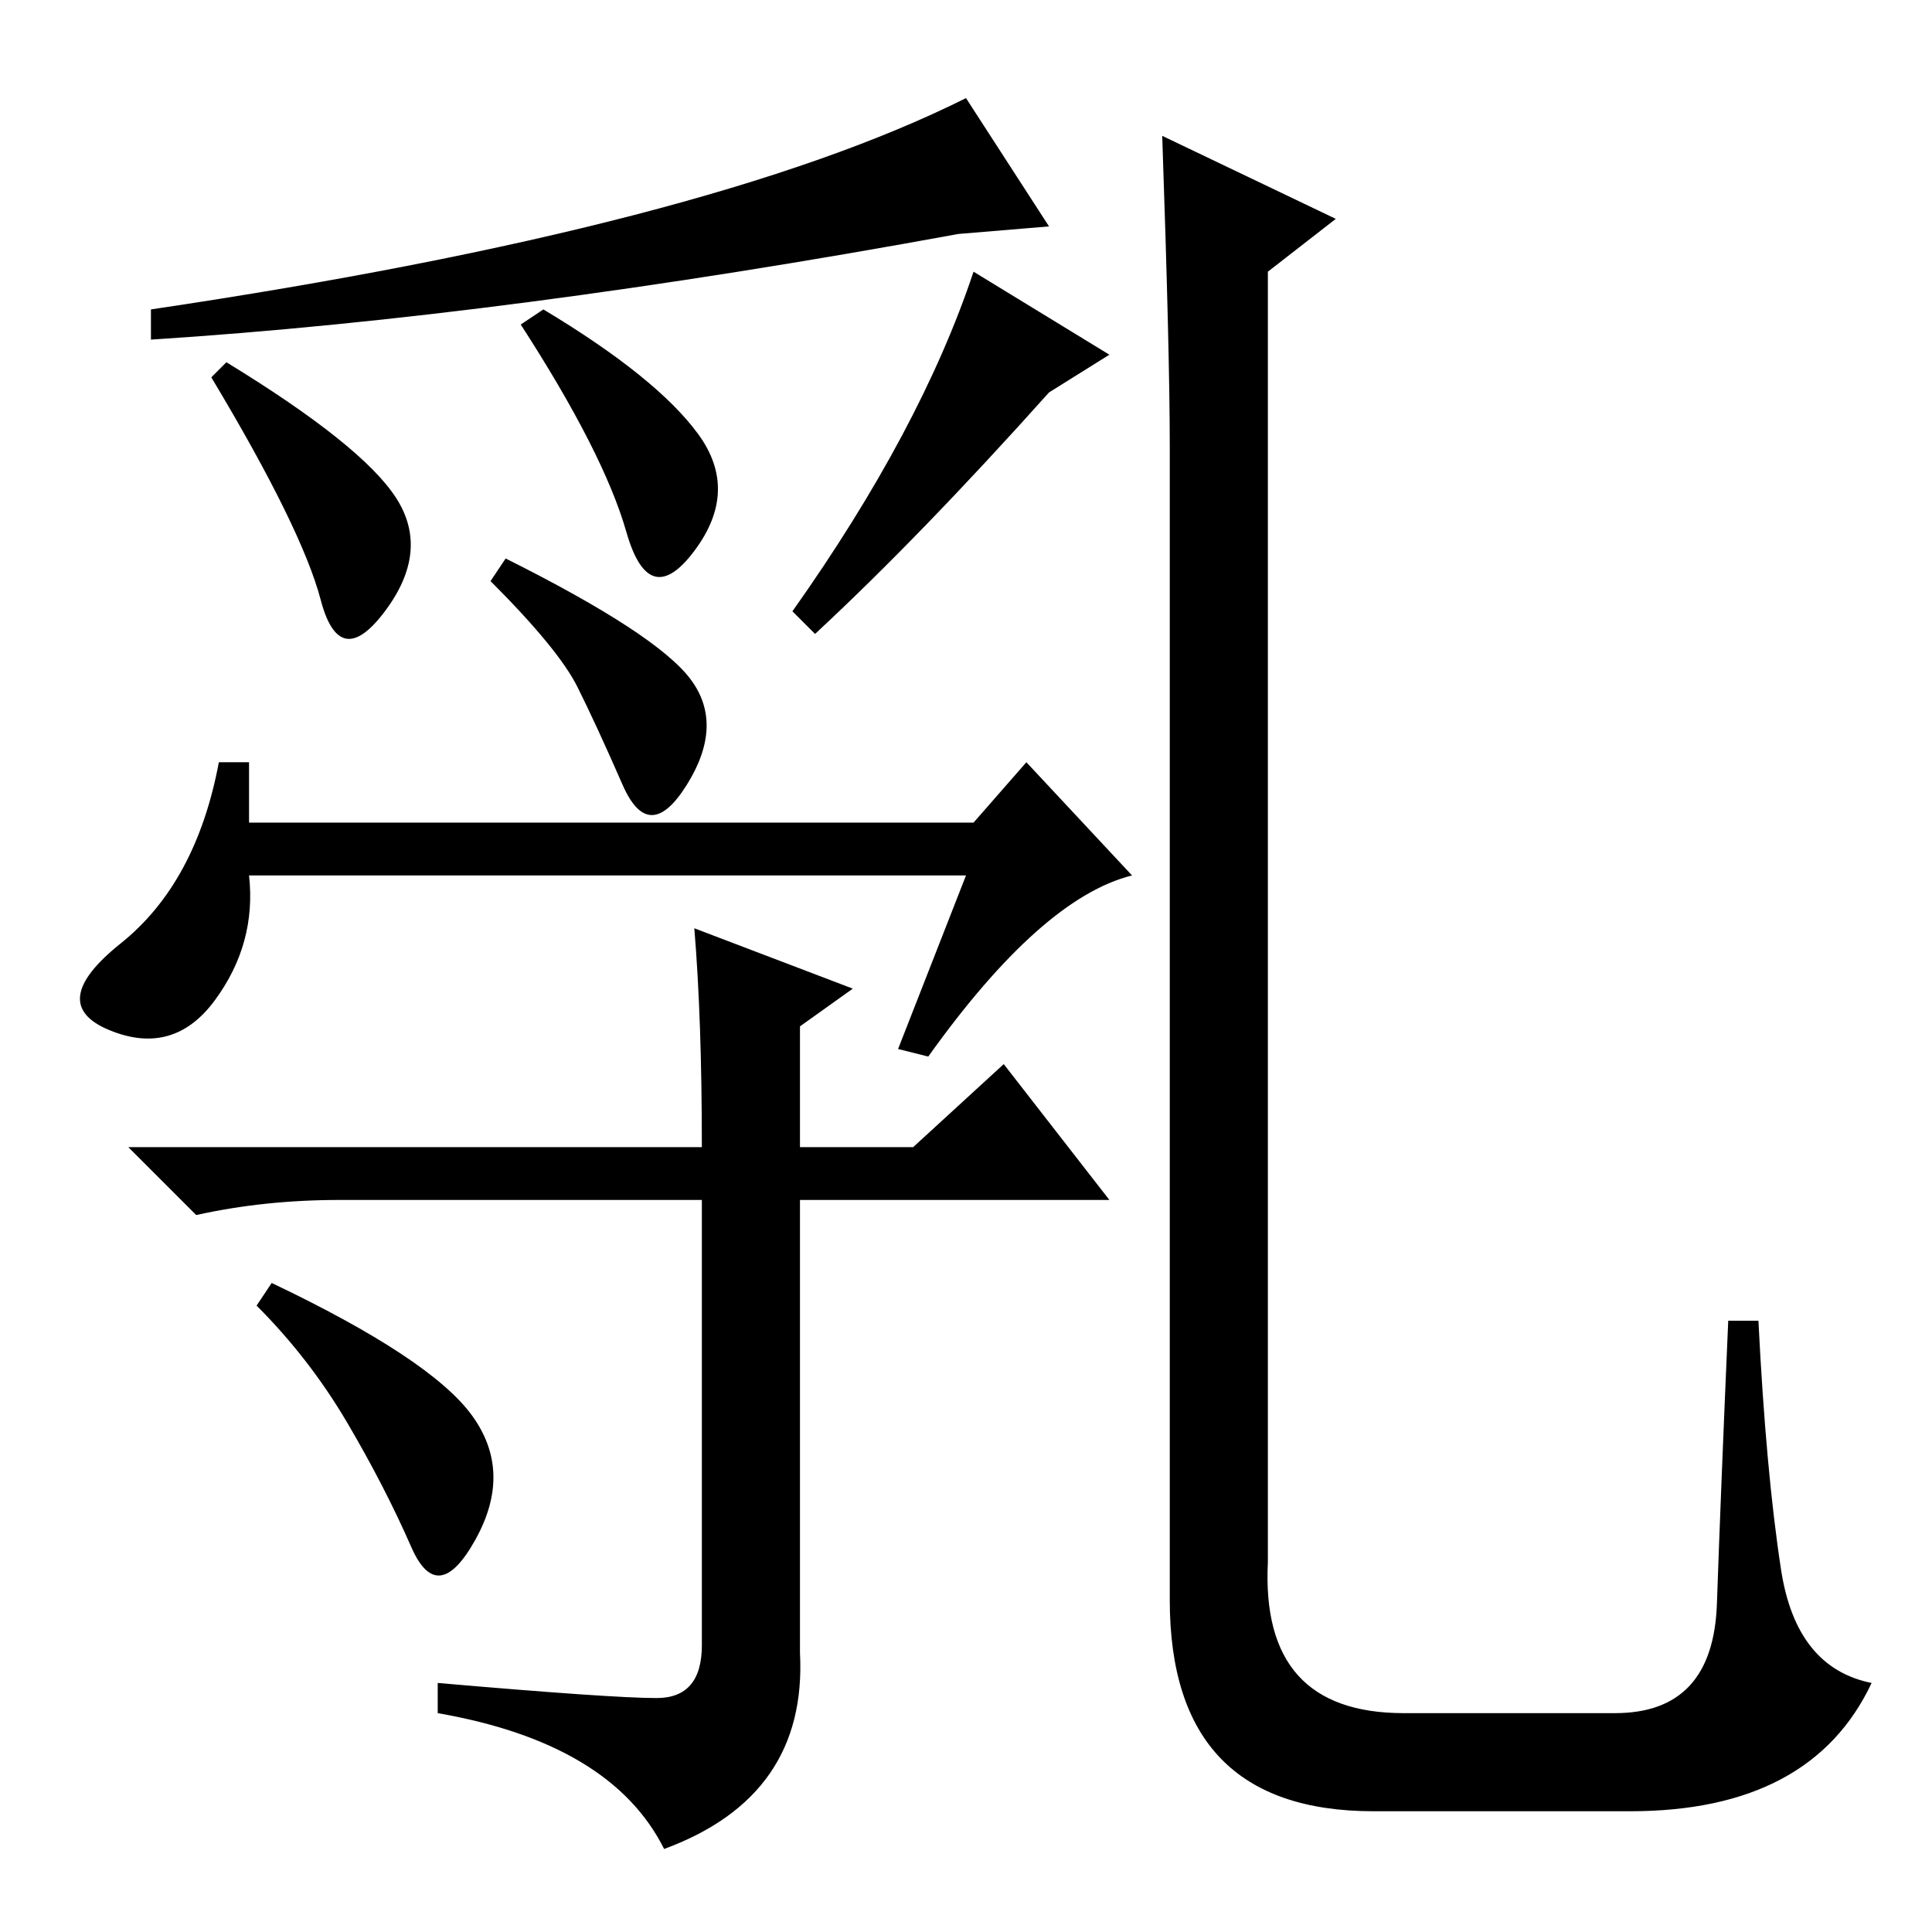 <?xml version="1.0" standalone="no"?>
<!DOCTYPE svg PUBLIC "-//W3C//DTD SVG 1.1//EN" "http://www.w3.org/Graphics/SVG/1.1/DTD/svg11.dtd" >
<svg xmlns="http://www.w3.org/2000/svg" xmlns:xlink="http://www.w3.org/1999/xlink" version="1.1" viewBox="0 -36 256 256">
  <g transform="matrix(1 0 0 -1 0 220)">
   <path fill="currentColor"
d="M168 49q-1 -20 18 -20h28q13 0 13.5 14.5t1.5 37.5h4q1 -20 3 -33t12 -15q-8 -17 -32 -17h-34q-27 0 -27 28v153q0 12 -1 41l23 -11l-9 -7v-171zM83 185.5q-3 10.5 -14 27.5l3 2q15 -9 20.5 -16.5t-0.5 -15.5t-9 2.5zM129 220l18 -11l-8 -5q-17 -19 -31 -32l-3 3
q17 24 24 45zM42.5 176.5q-2.5 9.5 -14.5 29.5l2 2q18 -11 22.5 -18t-1.5 -15t-8.5 1.5zM139 226l-12 -1q-60 -11 -107 -14v4q74 11 108 28zM33 147h96l7 8l14 -15q-12 -3 -27 -24l-4 1l9 23h-95q1 -9 -4.5 -16.5t-14 -4t1.5 11.5t13 24h4v-8zM91.5 166q4.5 -6 -0.5 -14
t-8.5 0t-6 13t-11.5 14l2 3q20 -10 24.5 -16zM92 133l21 -8l-7 -5v-16h15l12 11l14 -18h-41v-60q1 -19 -18 -26q-7 14 -30 18v4q23 -2 29 -2t6 7v59h-48q-10 0 -19 -2l-9 9h76q0 17 -1 29zM62.5 68.5q5.5 -7.5 0.5 -16.5t-8.5 -1t-8.5 16.5t-12 15.5l2 3q21 -10 26.5 -17.5z
" />
  </g>

</svg>
